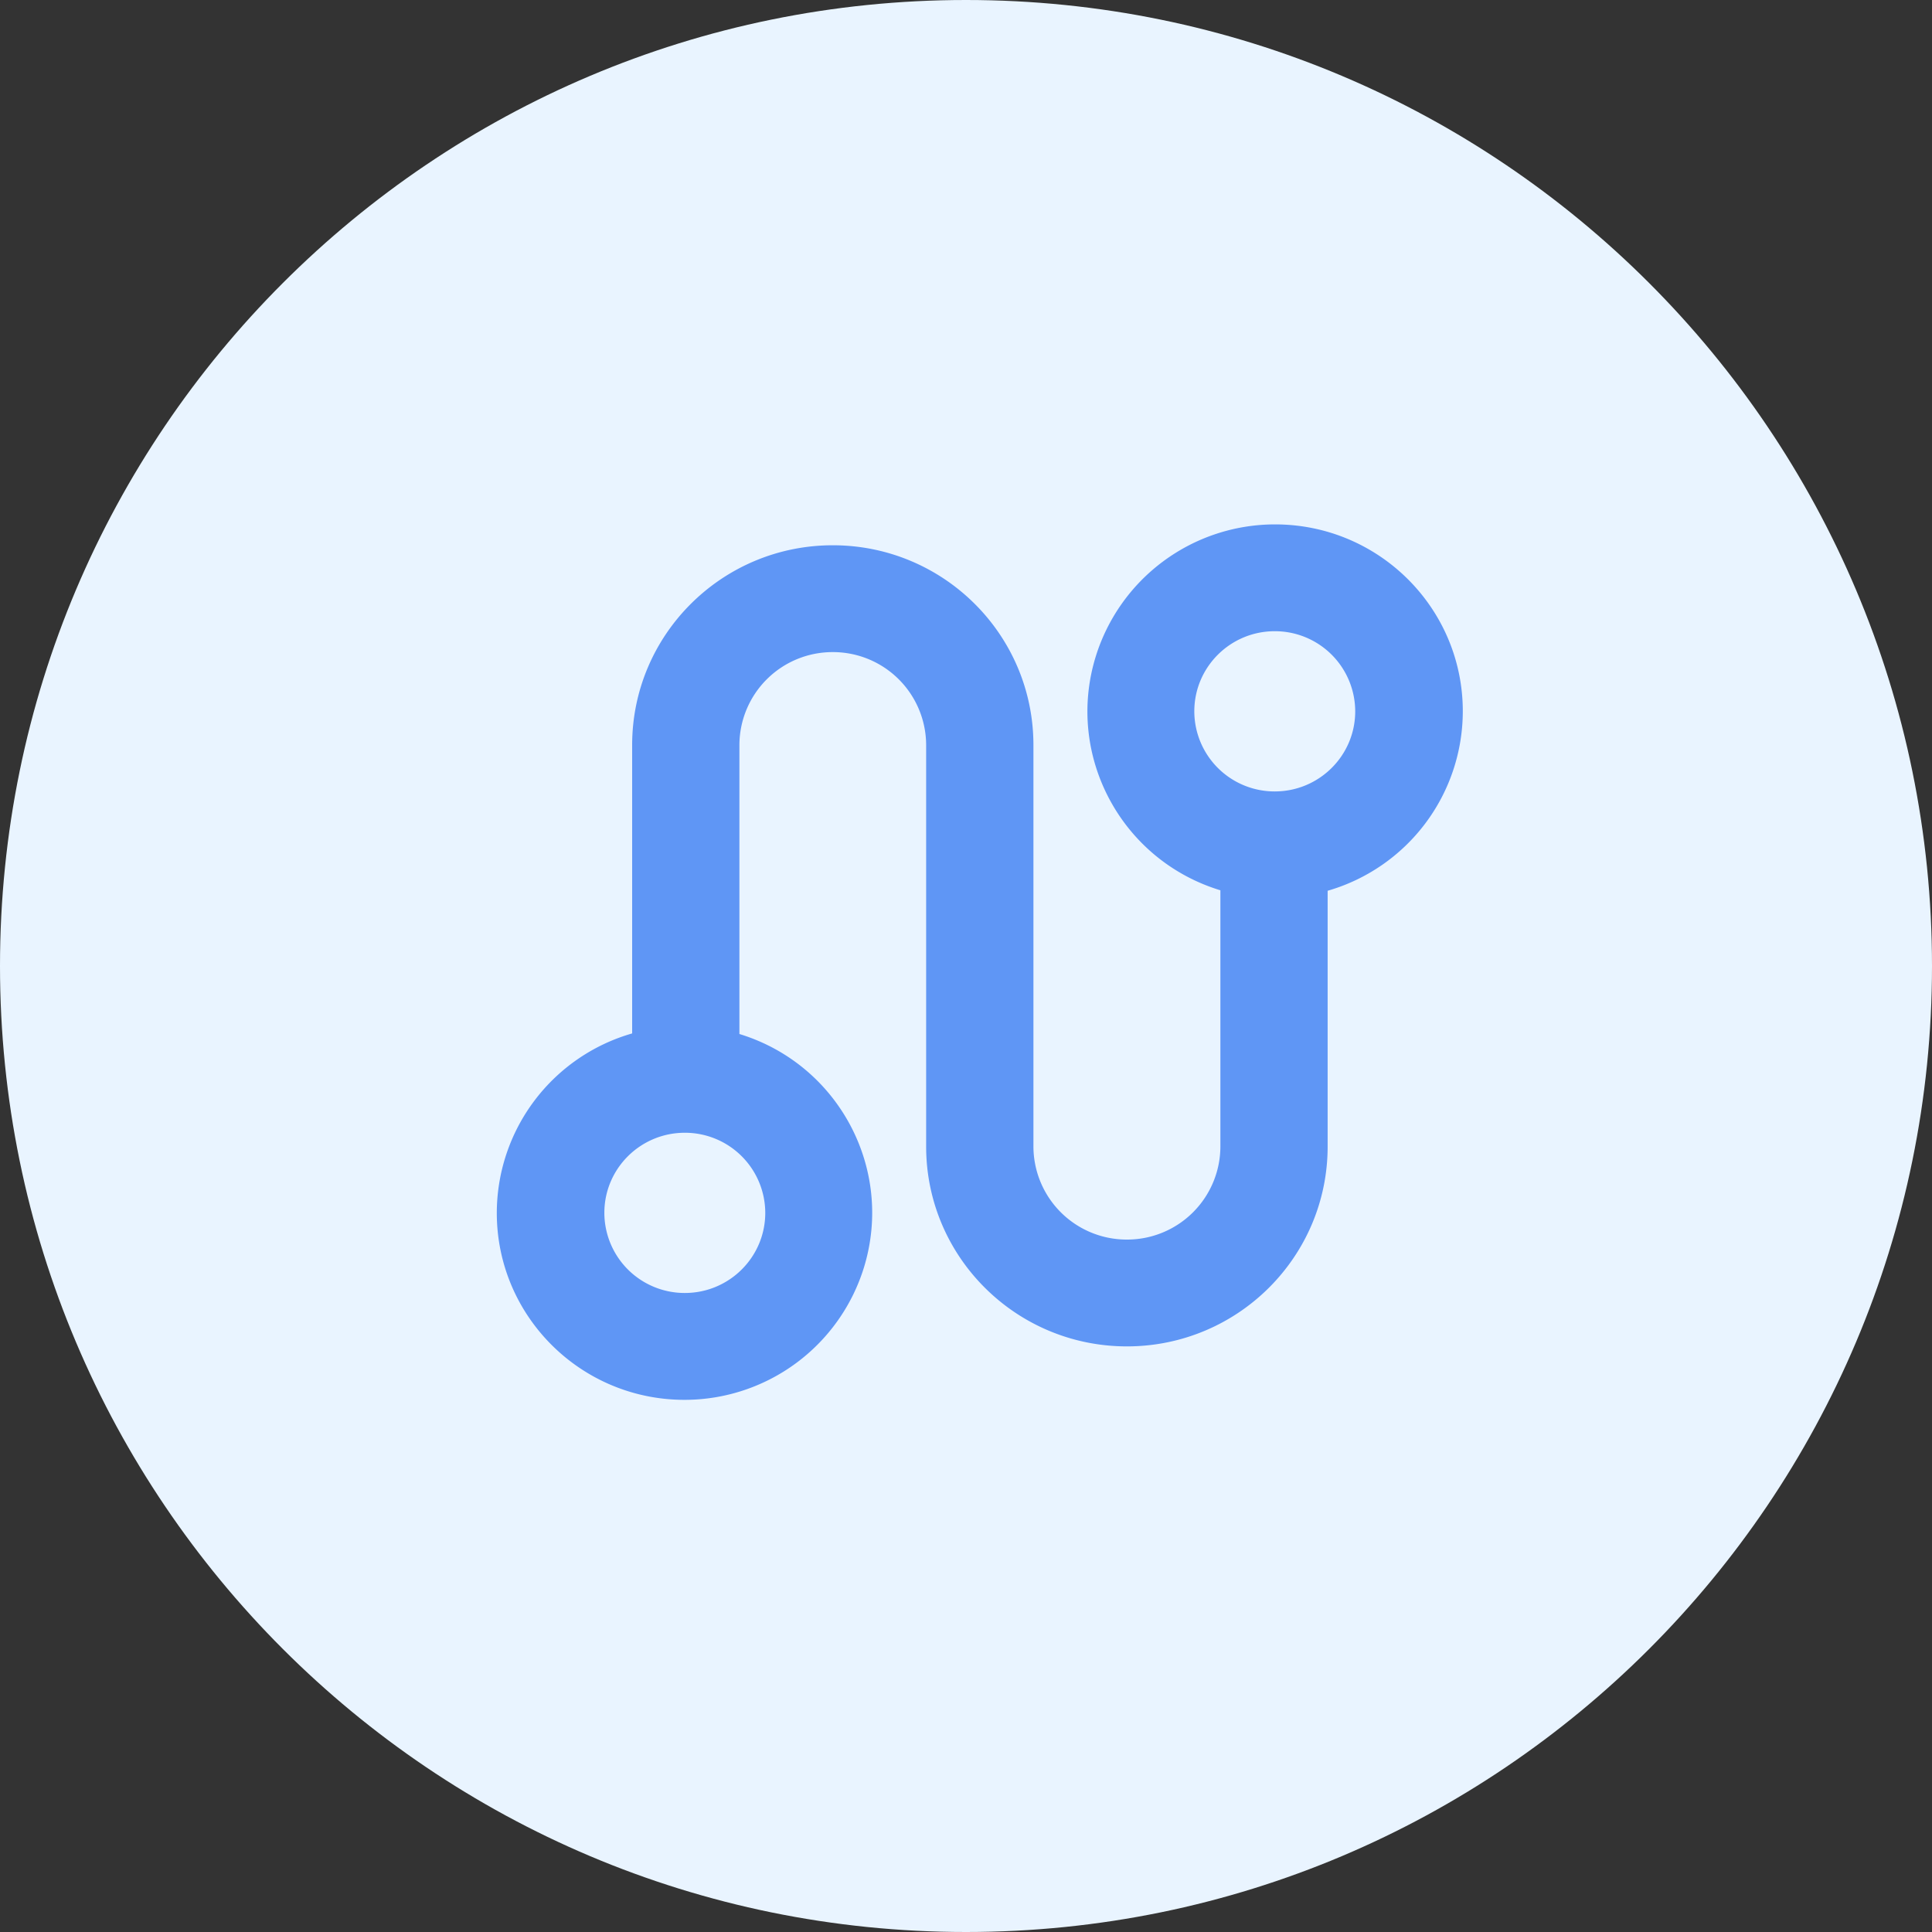 <?xml version="1.0" standalone="no"?><!DOCTYPE svg PUBLIC "-//W3C//DTD SVG 1.1//EN" "http://www.w3.org/Graphics/SVG/1.1/DTD/svg11.dtd"><svg t="1620444746605" class="icon" viewBox="0 0 1024 1024" version="1.1" xmlns="http://www.w3.org/2000/svg" p-id="1482" xmlns:xlink="http://www.w3.org/1999/xlink" width="32" height="32"><rect x="0" y="0" width="1024" height="1024" fill="#333333" stroke="none"/><defs><style type="text/css"></style></defs><path d="M0 512c0 282.77 229.23 512 512 512s512-229.23 512-512S794.77 0 512 0 0 229.23 0 512z" fill="#E9F4FF" p-id="1483"></path><path d="M675.65 277.943c54.945-0.088 99.577 44.178 99.664 98.889a99.123 99.123 0 0 1-71.636 95.291v135.534c0 58.514-47.631 105.955-106.394 105.955-58.763 0-106.408-47.44-106.408-105.955V394.898a49.386 49.386 0 0 0-49.488-49.269 49.386 49.386 0 0 0-49.488 49.269v153.147c52.56 16.048 82.096 71.504 65.975 123.845a99.504 99.504 0 0 1-94.91 70.056c-54.945 0.088-99.562-44.208-99.65-98.918a99.123 99.123 0 0 1 71.739-95.291V394.913c0-58.485 47.601-105.911 106.35-105.911 58.719 0 106.335 47.426 106.335 105.911v212.743a49.445 49.445 0 0 0 49.547 49.342 49.445 49.445 0 0 0 49.547-49.342v-135.782c-52.59-16.004-82.183-71.431-66.107-123.787A99.504 99.504 0 0 1 675.65 277.943zM362.964 600.386c-23.552 0-42.642 19.017-42.642 42.452a42.555 42.555 0 0 0 42.642 42.467c23.552 0 42.642-19.017 42.642-42.467a42.555 42.555 0 0 0-42.642-42.452zM675.65 334.555c-23.552 0-42.642 19.017-42.642 42.467a42.555 42.555 0 0 0 42.642 42.452c23.552 0 42.642-19.017 42.642-42.452a42.555 42.555 0 0 0-42.642-42.467z" fill="#5F96F5" p-id="1484"></path></svg>